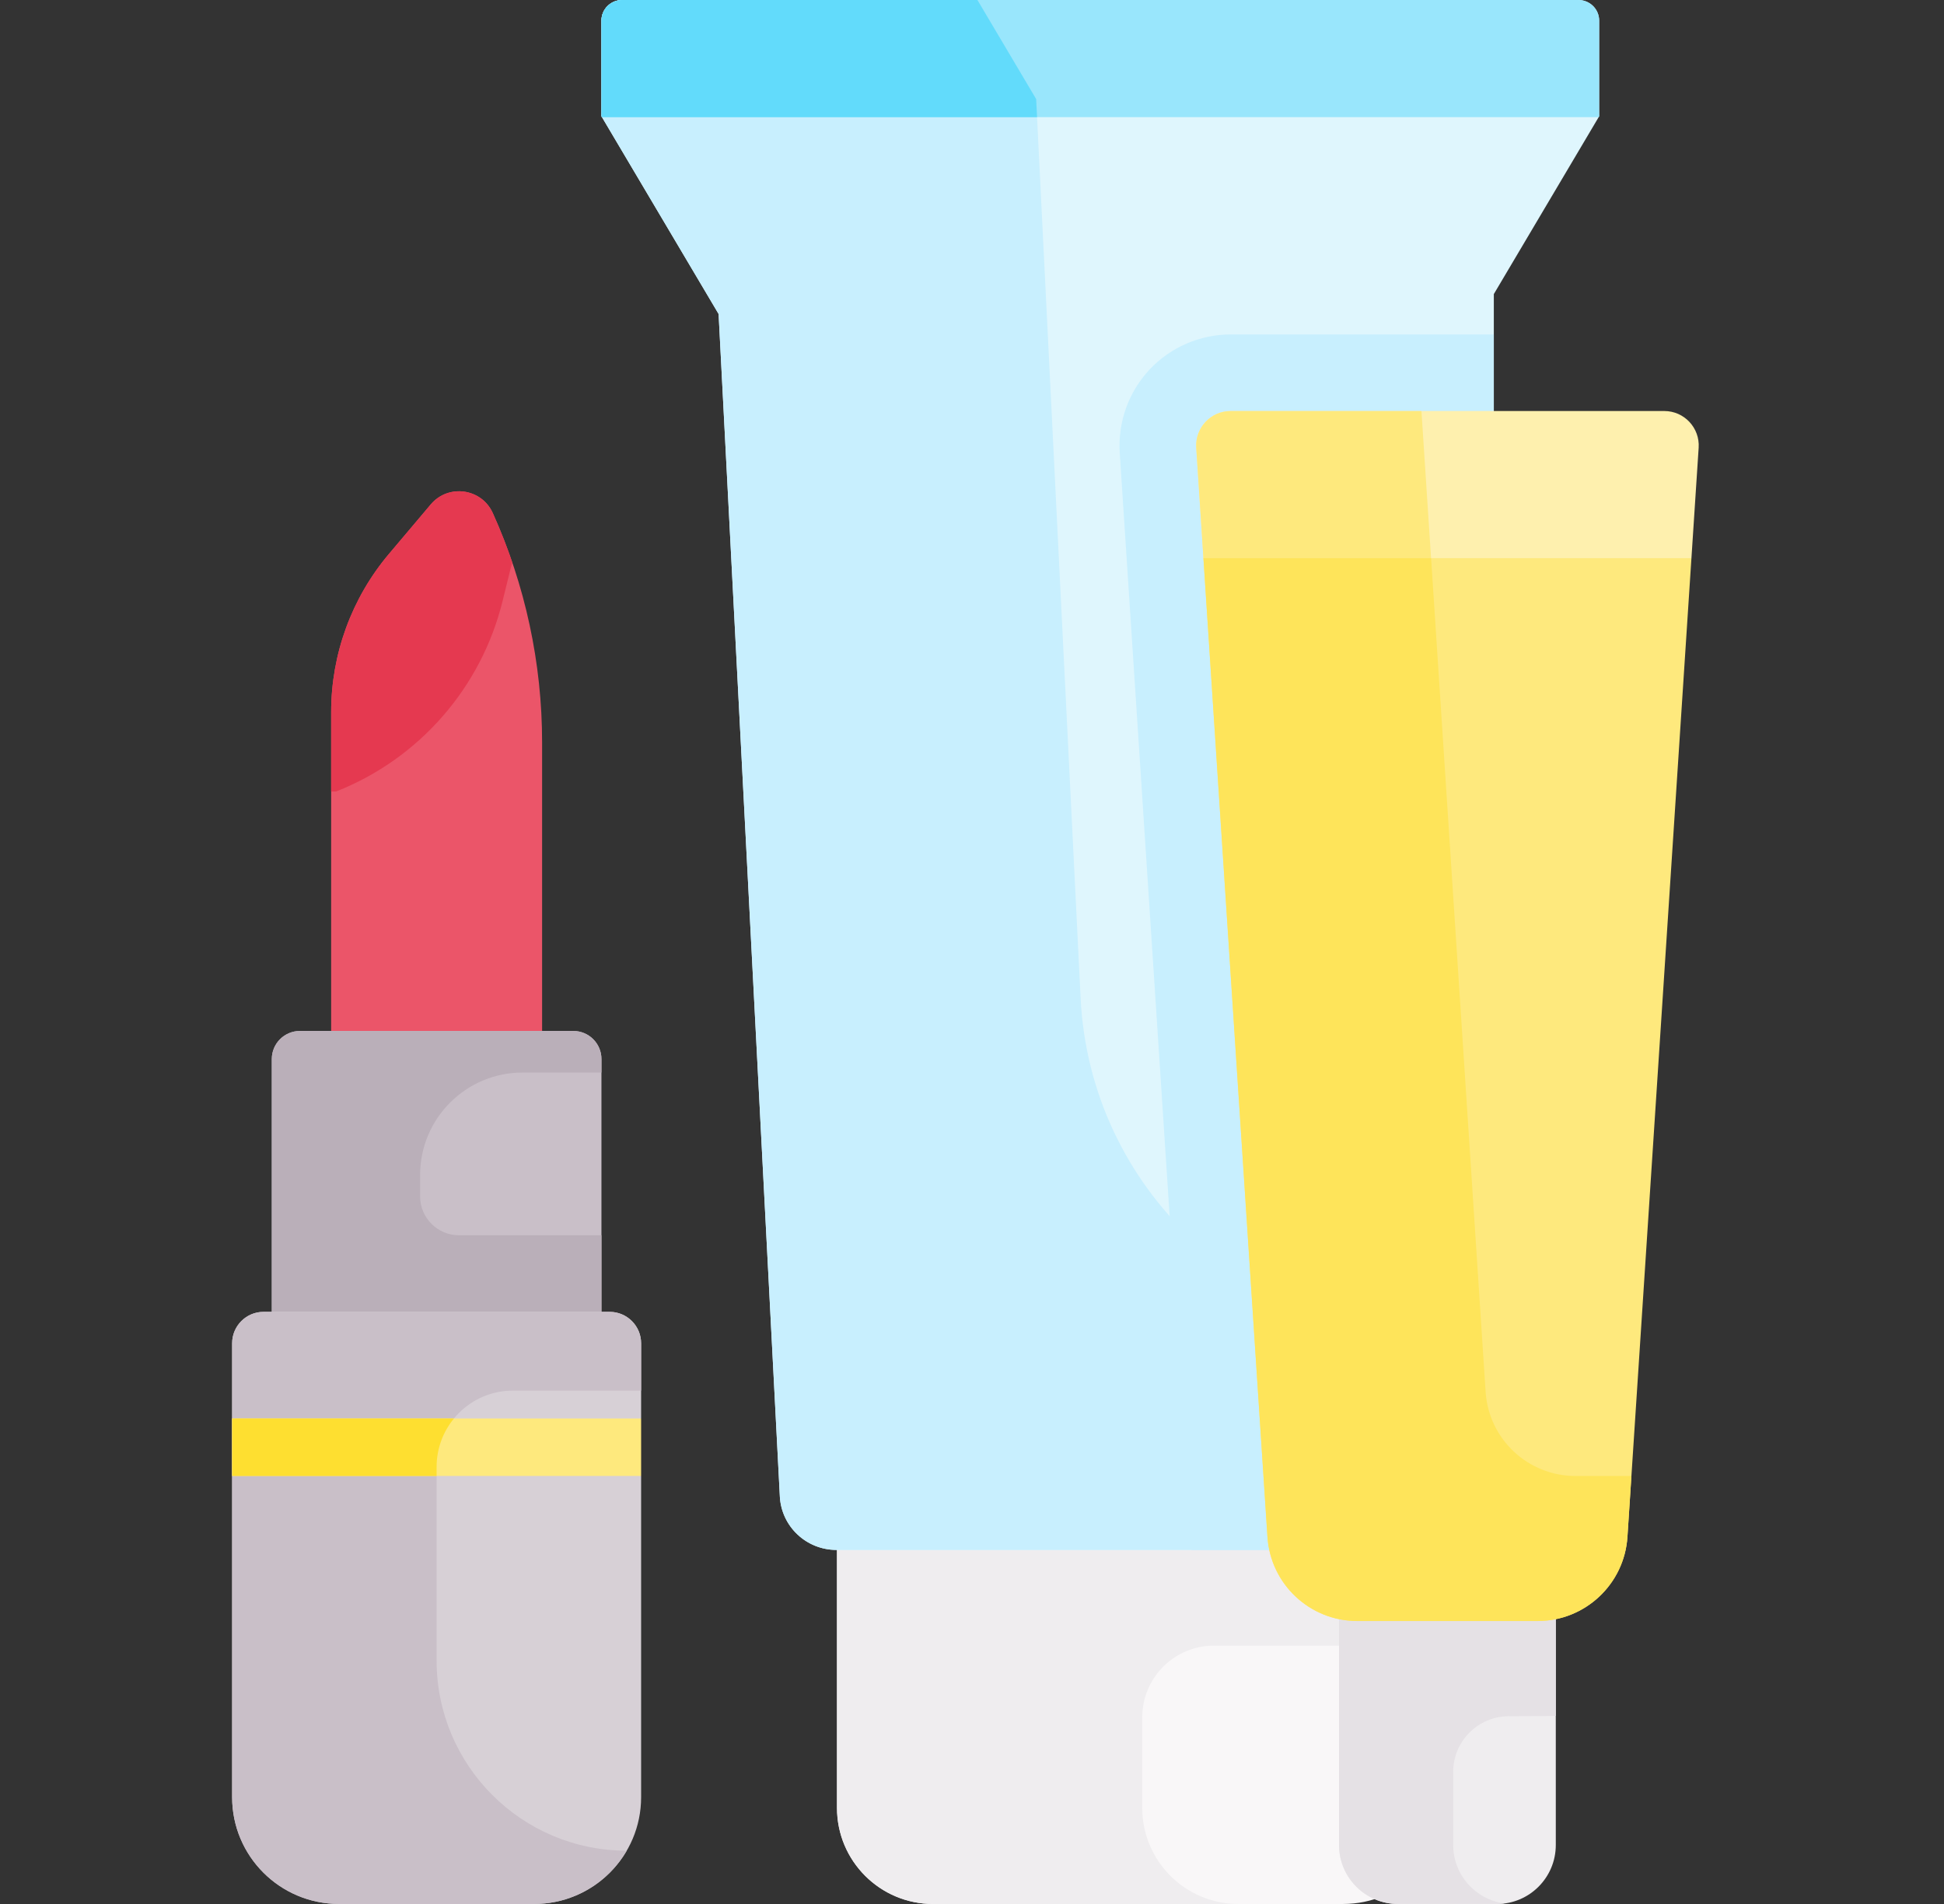 <svg width="49" height="48" viewBox="0 0 49 48" fill="none" xmlns="http://www.w3.org/2000/svg">
<rect x="0" y="0" width="49" height="48" fill="#333333" stroke="none"/>
<path d="M23.521 48C22.182 48 21.097 46.915 21.097 45.576V39.446V32.693H36.484V45.368C36.484 46.822 35.306 48 33.853 48H23.521V48Z" fill="#F9F7F8"/>
<path d="M13.664 18.712V28.791H8.347V17.95C8.347 16.491 8.863 15.078 9.805 13.963L10.858 12.716C11.3 12.192 12.139 12.309 12.421 12.934C12.831 13.842 13.142 14.789 13.35 15.758C13.558 16.726 13.664 17.716 13.664 18.712Z" fill="#EB5569"/>
<path d="M15.16 36.838H6.851V26.699C6.851 26.308 7.168 25.991 7.559 25.991H14.452C14.843 25.991 15.16 26.308 15.16 26.699V36.838H15.16Z" fill="#C9BFC8"/>
<path d="M28.791 32.693H21.097V45.576C21.097 46.915 22.182 48 23.521 48H31.215C29.876 48 28.791 46.915 28.791 45.576V43.297C28.791 42.297 29.601 41.487 30.6 41.487H35.695C35.964 41.487 36.228 41.461 36.484 41.414V32.694H28.791V32.693Z" fill="#EFEDEF"/>
<path d="M40.308 0.519V2.932L37.653 7.414V37.114C37.653 38.196 36.775 39.074 35.694 39.074H29.102H21.083C20.325 39.074 19.7 38.486 19.657 37.734L18.113 7.916L15.16 2.932V0.519C15.16 0.233 15.394 0 15.683 0H39.786C40.075 0 40.308 0.233 40.308 0.519Z" fill="#DFF6FD"/>
<path d="M37.106 33.654H37.653V37.114C37.653 38.197 36.776 39.074 35.694 39.074H29.102H21.083C20.325 39.074 19.7 38.486 19.657 37.734L18.113 7.916L15.16 2.932V0.519C15.16 0.233 15.394 0 15.683 0H24.637L26.117 2.497L27.238 25.167C27.474 29.948 31.437 33.693 36.223 33.66L37.106 33.654Z" fill="#C8EFFE"/>
<path d="M40.308 0.519V2.932L40.297 2.953H15.171L15.16 2.932V0.519C15.16 0.233 15.394 0 15.683 0H39.786C40.075 0 40.308 0.233 40.308 0.519Z" fill="#99E6FC"/>
<path d="M26.14 2.953L26.117 2.497L24.637 0H15.683C15.394 0 15.16 0.233 15.16 0.519V2.932L15.16 2.933L15.172 2.953H26.14Z" fill="#62DBFB"/>
<path d="M39.215 39.128H33.751V46.513C33.751 47.334 34.417 48 35.238 48H37.729C38.55 48 39.215 47.334 39.215 46.513V39.128Z" fill="#EFEDEF"/>
<path d="M31.017 8.432C30.246 8.432 29.501 8.755 28.974 9.318C28.447 9.881 28.174 10.645 28.224 11.413L28.271 12.14H28.271L28.399 14.095L30.019 38.871C30.023 38.939 30.03 39.006 30.037 39.073H35.693C36.775 39.073 37.652 38.196 37.652 37.114V8.432H31.017Z" fill="#C8EFFE"/>
<path d="M41.95 10.362H31.018C30.516 10.362 30.119 10.787 30.152 11.287L30.333 14.071L33.609 17.949H40.978L42.634 14.071L42.816 11.287C42.849 10.787 42.452 10.362 41.95 10.362Z" fill="#FEF0AE"/>
<path d="M39.215 43.257V39.128H36.629H33.751V43.257V46.513C33.751 47.334 34.417 47.999 35.238 47.999H37.729C37.794 47.999 37.859 47.994 37.922 47.986C37.193 47.891 36.629 47.268 36.629 46.513V44.669C36.629 43.896 37.255 43.269 38.028 43.267C38.689 43.265 39.171 43.262 39.215 43.257Z" fill="#E5E1E5"/>
<path d="M42.634 14.071L41.021 38.745C40.943 39.938 39.953 40.866 38.757 40.866H34.211C33.016 40.866 32.025 39.938 31.947 38.745L30.333 14.071H42.634Z" fill="#FEE97D"/>
<path d="M35.832 10.414L35.829 10.363H31.018C30.516 10.363 30.119 10.788 30.152 11.288L30.333 14.072L33.609 17.95H36.325L35.832 10.414Z" fill="#FEE97D"/>
<path d="M39.71 37.21C38.515 37.21 37.524 36.282 37.446 35.088L36.072 14.072H30.333L31.947 38.746C32.025 39.939 33.016 40.867 34.211 40.867H38.757C39.953 40.867 40.943 39.939 41.021 38.746L41.121 37.21H39.71Z" fill="#FEE45A"/>
<path d="M12.913 14.181L12.86 14.374L12.669 15.148C12.132 17.335 10.568 19.127 8.471 19.954H8.347V17.95C8.347 16.491 8.863 15.078 9.805 13.963L10.858 12.716C11.3 12.192 12.139 12.309 12.421 12.934C12.606 13.343 12.769 13.759 12.913 14.181Z" fill="#E53950"/>
<path d="M13.173 27.039H15.16V26.699C15.16 26.308 14.843 25.991 14.452 25.991H7.559C7.168 25.991 6.851 26.308 6.851 26.699V36.838H10.126H10.589H15.16V31.141H11.569C11.028 31.141 10.589 30.702 10.589 30.161V29.623C10.589 28.196 11.746 27.039 13.173 27.039Z" fill="#BAAFB9"/>
<path d="M15.733 36.962V36.089L16.16 35.76V33.865C16.16 33.428 15.805 33.072 15.367 33.072H6.643C6.205 33.072 5.851 33.428 5.851 33.865V45.307C5.851 46.794 7.057 47.999 8.544 47.999H13.466C14.954 47.999 16.16 46.794 16.16 45.307V37.209L15.733 36.962Z" fill="#D7D0D6"/>
<path d="M16.16 35.058V33.865C16.16 33.427 15.805 33.072 15.367 33.072H6.643C6.205 33.072 5.851 33.427 5.851 33.864V45.307C5.851 46.794 7.057 47.999 8.544 47.999H13.466C14.462 47.999 15.331 47.459 15.797 46.656C13.151 46.656 11.005 44.51 11.005 41.864V36.98C11.005 35.918 11.866 35.058 12.927 35.058H16.16Z" fill="#C9BFC8"/>
<path d="M5.851 35.761H16.16V37.209H5.851V35.761Z" fill="#FEE97D"/>
<path d="M11.005 36.98C11.005 36.517 11.169 36.093 11.442 35.761H5.851V37.209H11.005V36.98Z" fill="#FEDF30"/>
</svg>


